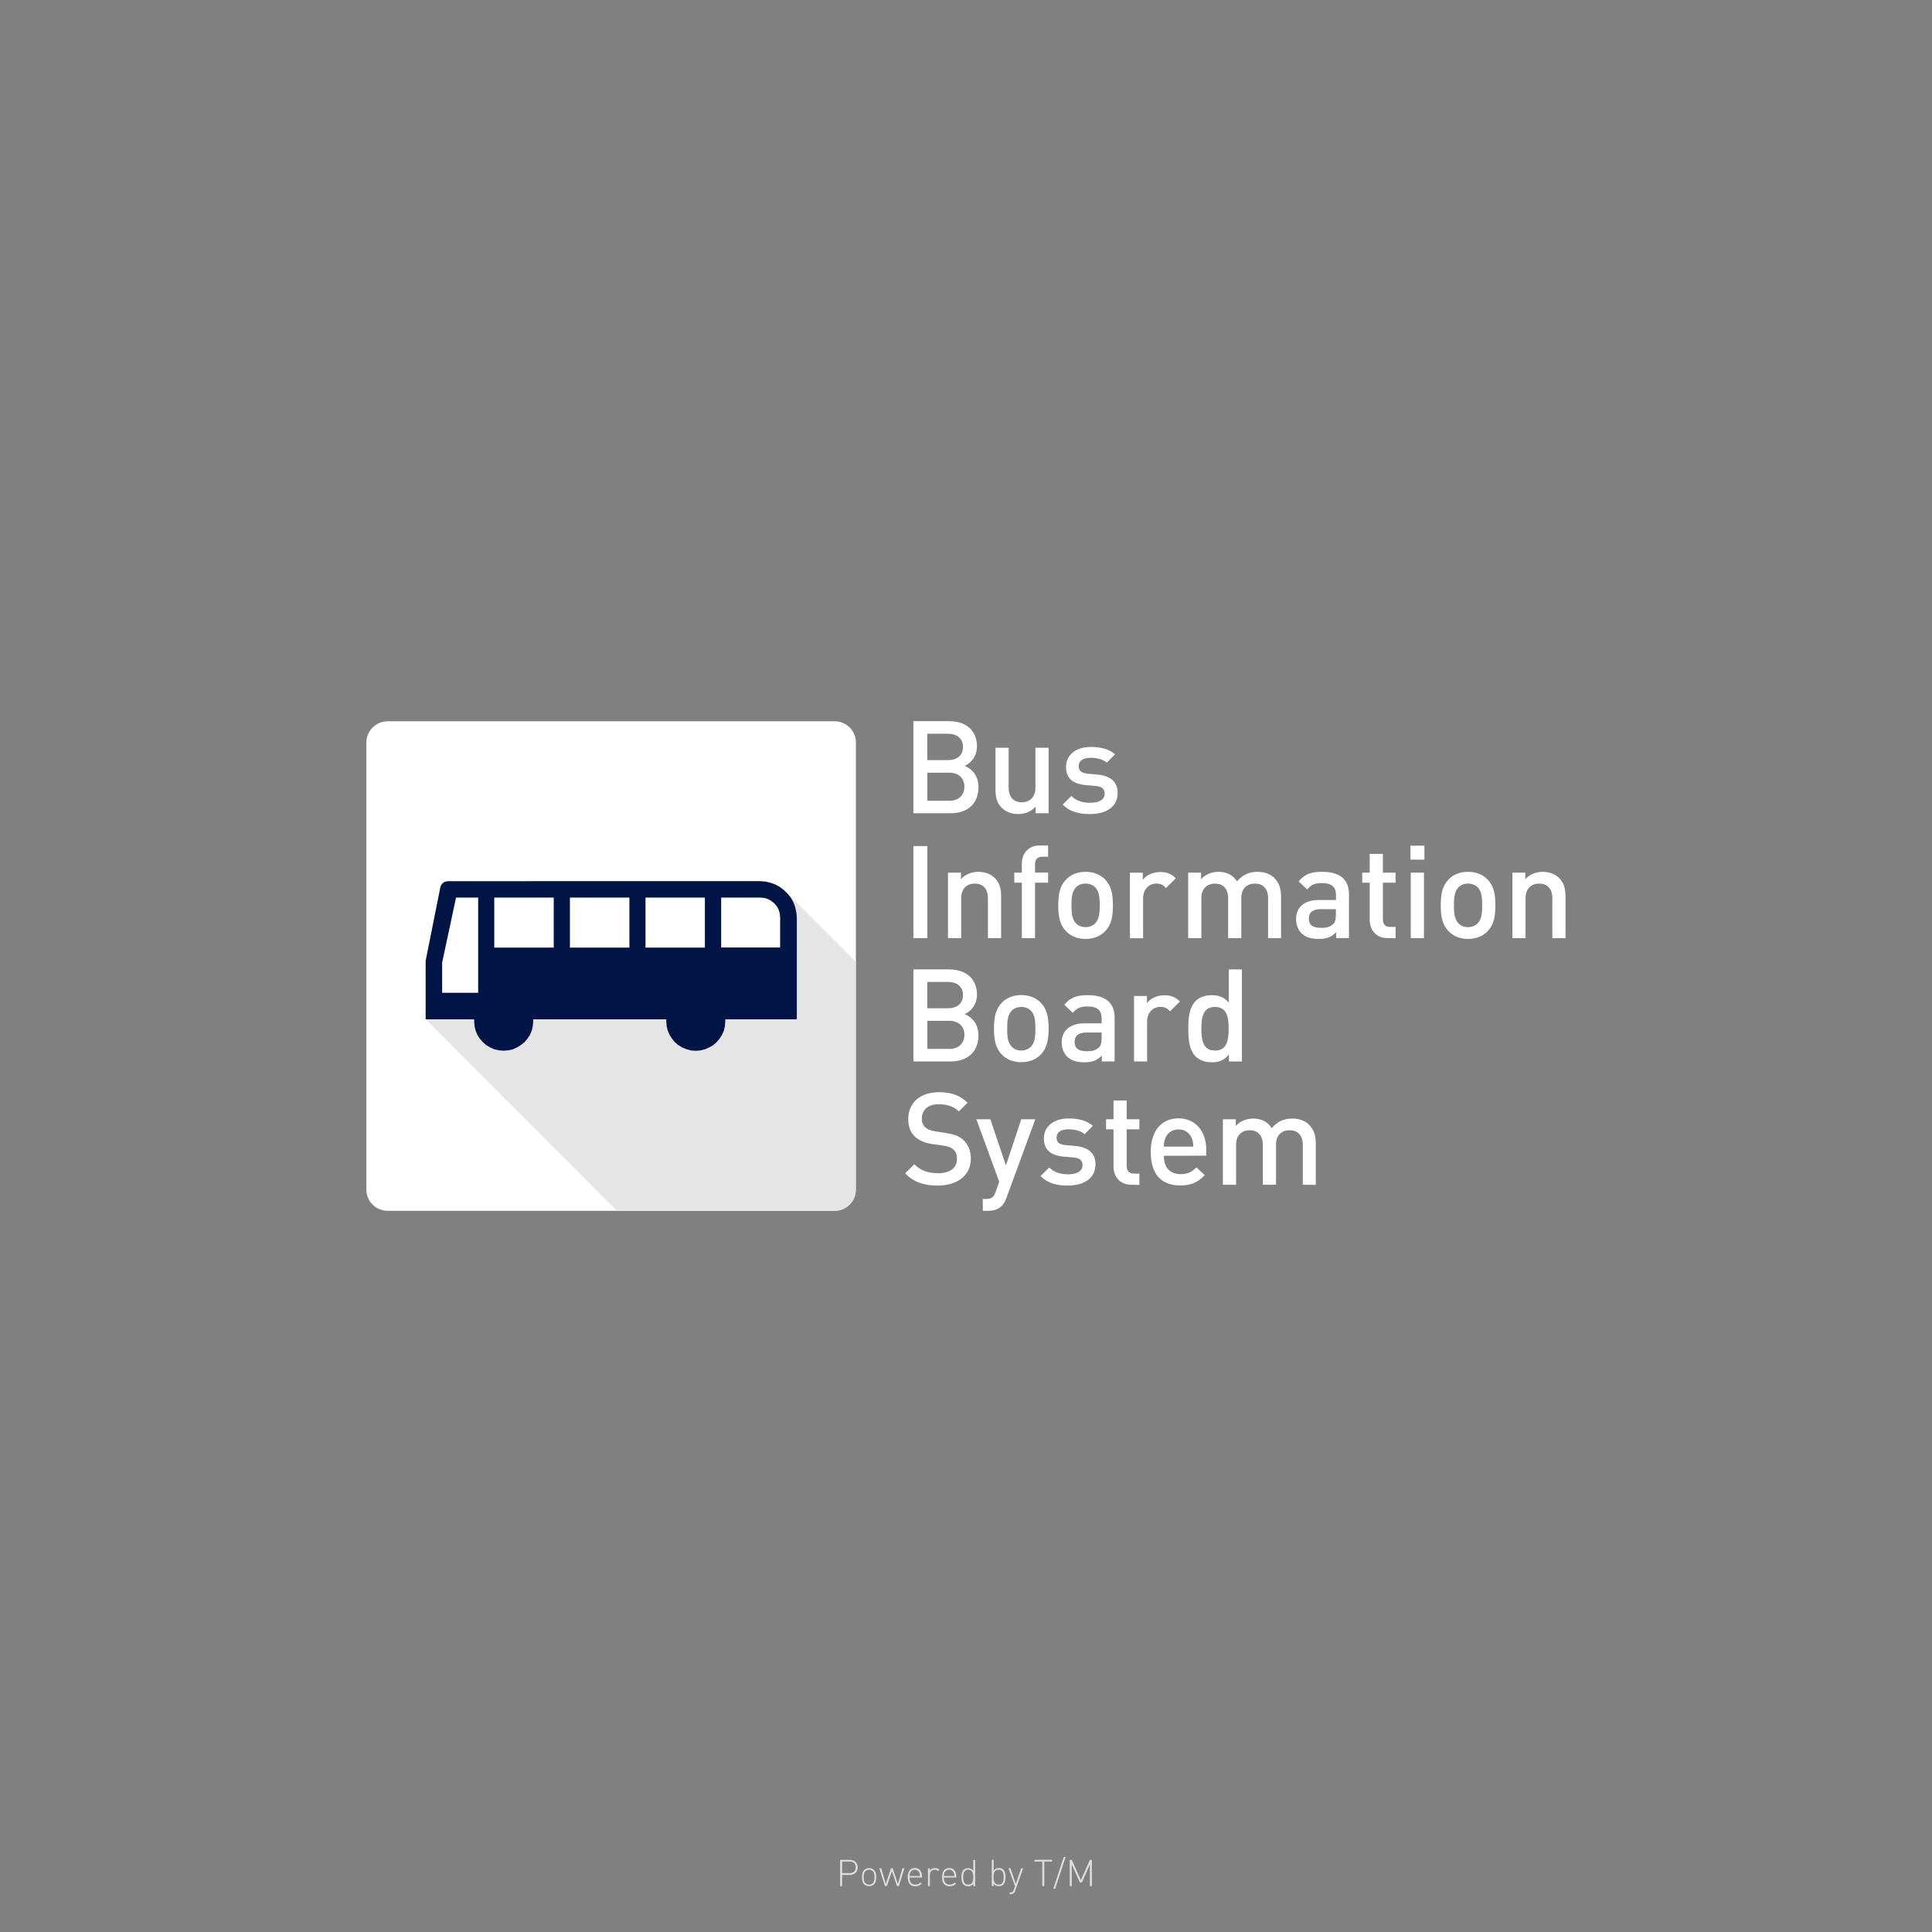 <?xml version="1.0" encoding="utf-8"?>
<!-- Generator: Adobe Illustrator 28.2.0, SVG Export Plug-In . SVG Version: 6.00 Build 0)  -->
<svg version="1.1" id="_レイヤー_1" xmlns="http://www.w3.org/2000/svg" xmlns:xlink="http://www.w3.org/1999/xlink" x="0px"
	 y="0px" viewBox="0 0 1920 1920" style="enable-background:new 0 0 1920 1920;" xml:space="preserve">
<rect x="0" y="0" width="1920" height="1920" fill="#808080" stroke="none"/>
<style type="text/css">
	.st0{fill:#FFFFFF;}
	.st1{fill:#E5E5E5;}
	.st2{fill:#001545;}
	.st3{fill:#DCDDDD;}
</style>
<g>
	<g>
		<path class="st0" d="M385.2,716.8h444.3c11.6,0,21.1,9.4,21.1,21.1v444.3c0,11.6-9.4,21.1-21.1,21.1H385.2
			c-11.6,0-21.1-9.4-21.1-21.1V737.8C364.2,726.2,373.6,716.8,385.2,716.8z"/>
		<path class="st1" d="M850.3,955.6v226.6c0,11.6-9.4,21.1-21.1,21.1h-216L423.1,1013h48.1v2.2l0.4,4.7l1.1,4.5l1.8,4.2l2.3,3.6
			l3,3.5l3.3,2.8l3.9,2.4l4.3,1.9l4.4,1l4.8,0.4l4.8-0.4l4.5-1l4.1-1.9l3.9-2.4l3.4-2.8l3-3.5l2.4-3.6l1.8-4.2l1.1-4.5l0.4-4.7v-2.2
			h132.2v2.1l0.4,4.7l1.1,4.5l1.8,4.1l2.4,3.8l2.9,3.5l3.3,2.9l3.8,2.3l4.3,1.8l4.5,1.2l4.8,0.4l4.8-0.4l4.5-1.2l4.2-1.8l3.9-2.3
			l3.4-2.9l2.9-3.5l2.4-3.8l1.9-4.1l1-4.5l0.4-4.7v-2.1h71.1V911.6l-0.4-5.2l-1.2-5.1l-1.7-4.7l-2.6-4.5l-3.1-3.9L850.3,955.6z"/>
		<g>
			<path class="st2" d="M791.4,906.4l-1.2-5.1l-1.7-4.7l-2.6-4.5l-3.1-3.9l-3.6-3.5l-4.1-3.2l-4.3-2.4l-4.9-1.8l-5.1-1.2l-5.4-0.4
				l0,0H445.1l-2.1,0.4l-1.8,0.6l-1.6,1.4l-1.1,1.4l-0.8,1.8L423,954.8v58.2h48.2v2.2l0.4,4.7l1.1,4.5l1.8,4.2l2.3,3.6l3,3.5
				l3.3,2.8l3.9,2.4l4.3,1.9l4.4,1l4.8,0.4l4.8-0.4l4.5-1l4.1-1.9l3.9-2.4l3.4-2.8l3-3.5l2.4-3.6l1.8-4.2l1.1-4.5l0.4-4.7v-2.2
				h132.2v2.1l0.4,4.7l1.1,4.5l1.8,4.1l2.4,3.8l2.9,3.5l3.3,2.9l3.8,2.3l4.3,1.8l4.5,1.2l4.8,0.4l4.8-0.4l4.5-1.2l4.2-1.8l3.9-2.3
				l3.4-2.9l2.9-3.5l2.4-3.8l1.9-4.1l1-4.5l0.4-4.7v-2.1h71.1V911.6L791.4,906.4z M475.2,986.6h-35.8v-30l13.8-64.6h22V986.6z
				 M550.3,941.7h-59.1V892h59.1V941.7z M625.5,941.7h-59.1V892h59.1V941.7z M700.5,941.7h-59V892h59V941.7z M775.4,941.6h-58.7V892
				h38.8l4.1,0.4l3.7,1.1l3.3,1.9l2.9,2.4l2.5,2.8l1.8,3.4l1.1,3.7l0.4,3.9v30H775.4z"/>
		</g>
	</g>
	<g>
		<path class="st0" d="M944.7,808.2h-37v-91.5h35.6c17,0,27.6,9.6,27.6,25c0,9.9-6.2,17-12.3,19.4c7.1,2.8,13.8,9.6,13.8,21.2
			C972.3,799.3,960.9,808.2,944.7,808.2L944.7,808.2z M942.1,729.2h-20.6v26.2h20.6c8.9,0,14.9-4.6,14.9-13.1S951,729.2,942.1,729.2
			L942.1,729.2z M943.4,767.9h-21.8v27.9h21.8c9.6,0,15-5.9,15-14S953,767.9,943.4,767.9z"/>
		<path class="st0" d="M1029.2,808.2v-6.5c-4.5,4.9-10.8,7.3-17.3,7.3s-12.2-2.2-16.1-5.9c-5-4.9-6.5-11-6.5-18.4v-41.6h13.1v39.7
			c0,10.2,5.8,14.5,13.1,14.5s13.5-4.5,13.5-14.5v-39.7h13.1v65.1L1029.2,808.2L1029.2,808.2z"/>
		<path class="st0" d="M1083.5,809c-10.7,0-19.7-1.8-27.4-9.4l8.6-8.6c5.3,5.4,12.3,6.8,18.8,6.8c8.1,0,14.3-2.8,14.3-9
			c0-4.5-2.4-7.1-8.7-7.7l-10.4-0.9c-12.3-1.2-19.3-6.5-19.3-18c0-12.8,10.9-19.9,24.5-19.9c9.9,0,18.1,2,24.2,7.3l-8.2,8.3
			c-4.1-3.5-9.9-4.8-16.1-4.8c-8,0-11.8,3.3-11.8,8.3c0,4.5,2.6,6.8,9,7.5l9.1,0.8c13.5,1.2,20.6,7.1,20.6,18.5
			C1110.6,802,1099.1,809,1083.5,809L1083.5,809z"/>
		<path class="st0" d="M907.7,932.3v-91.5h13.9v91.5H907.7z"/>
		<path class="st0" d="M981.8,932.3v-39.7c0-10.2-5.8-14.5-13.1-14.5s-13.5,4.5-13.5,14.5v39.7h-13.1v-65.1H955v6.5
			c4.5-4.9,10.8-7.3,17.3-7.3s12.2,2.2,16.1,5.9c5,4.9,6.5,11,6.5,18.4v41.6L981.8,932.3L981.8,932.3z"/>
		<path class="st0" d="M1028.6,877.2v55.1h-13.1v-55.1h-7.5v-10h7.5v-8.9c0-9.4,5.7-18.1,17.9-18.1h8.2v11.2h-5.8
			c-4.9,0-7.2,2.8-7.2,7.6v8.2h13v10H1028.6L1028.6,877.2z"/>
		<path class="st0" d="M1098.3,925.4c-4.2,4.4-10.7,7.7-19.5,7.7s-15.2-3.3-19.4-7.7c-6.2-6.4-7.7-14.7-7.7-25.7s1.5-19.1,7.7-25.6
			c4.2-4.4,10.5-7.7,19.4-7.7s15.3,3.3,19.5,7.7c6.2,6.4,7.7,14.6,7.7,25.6S1104.5,919,1098.3,925.4z M1088.4,881.8
			c-2.4-2.4-5.8-3.7-9.6-3.7s-7.1,1.3-9.5,3.7c-4,4-4.5,10.8-4.5,17.9s0.5,13.9,4.5,17.9c2.4,2.4,5.7,3.8,9.5,3.8s7.2-1.4,9.6-3.8
			c4-4,4.5-10.8,4.5-17.9S1092.4,885.8,1088.4,881.8z"/>
		<path class="st0" d="M1158.8,882.5c-2.9-3-5.3-4.4-9.8-4.4c-7.1,0-13,5.7-13,14.7v39.6h-13.1v-65.1h12.8v7.1
			c3.3-4.6,10-7.8,17.3-7.8c6.3,0,11.1,1.7,15.5,6.2L1158.8,882.5L1158.8,882.5z"/>
		<path class="st0" d="M1260.2,932.3v-39.7c0-10.2-5.8-14.5-13.1-14.5s-13.5,4.5-13.5,13.9v40.3h-13.1v-39.7
			c0-10.2-5.8-14.5-13.1-14.5s-13.5,4.5-13.5,14.5v39.7h-13.1v-65.1h12.8v6.5c4.4-4.8,10.8-7.3,17.3-7.3c8.1,0,14.4,3.2,18.5,9.5
			c5.3-6.4,11.8-9.5,20.4-9.5c6.7,0,12.6,2.2,16.4,5.9c5,4.9,6.9,11,6.9,18.4v41.6L1260.2,932.3L1260.2,932.3z"/>
		<path class="st0" d="M1327.9,932.3v-5.9c-4.8,4.8-9.2,6.7-17.3,6.7s-13.5-1.9-17.5-5.9c-3.3-3.5-5.1-8.5-5.1-14
			c0-10.9,7.6-18.8,22.6-18.8h17.1v-4.6c0-8.3-4-12.2-14.3-12.2c-6.9,0-10.5,1.8-14.3,6.4l-8.5-8.1c6-7.2,12.3-9.5,23.2-9.5
			c18,0,26.8,7.7,26.8,22.3v43.5L1327.9,932.3L1327.9,932.3z M1327.6,903.5h-15c-8,0-11.9,3.3-11.9,9.4s3.7,9.2,12.3,9.2
			c4.6,0,8.3-0.5,11.8-3.7c2.1-1.9,2.8-5,2.8-9.6L1327.6,903.5L1327.6,903.5z"/>
		<path class="st0" d="M1379.1,932.3c-12.2,0-17.9-8.7-17.9-18.1v-37h-7.4v-10h7.4v-18.6h13.1v18.6h12.6v10h-12.6v36.4
			c0,4.8,2.3,7.6,7.2,7.6h5.4v11.2L1379.1,932.3L1379.1,932.3z"/>
		<path class="st0" d="M1401.7,854.3v-13.9h13.9v13.9H1401.7z M1402,932.3v-65.1h13.1v65.1H1402z"/>
		<path class="st0" d="M1478.4,925.4c-4.2,4.4-10.7,7.7-19.5,7.7s-15.2-3.3-19.4-7.7c-6.2-6.4-7.7-14.7-7.7-25.7s1.5-19.1,7.7-25.6
			c4.2-4.4,10.5-7.7,19.4-7.7s15.3,3.3,19.5,7.7c6.2,6.4,7.7,14.6,7.7,25.6S1484.6,919,1478.4,925.4z M1468.5,881.8
			c-2.4-2.4-5.8-3.7-9.6-3.7s-7.1,1.3-9.5,3.7c-4,4-4.5,10.8-4.5,17.9s0.5,13.9,4.5,17.9c2.4,2.4,5.7,3.8,9.5,3.8s7.2-1.4,9.6-3.8
			c4-4,4.5-10.8,4.5-17.9S1472.5,885.8,1468.5,881.8z"/>
		<path class="st0" d="M1542.7,932.3v-39.7c0-10.2-5.8-14.5-13.1-14.5s-13.5,4.5-13.5,14.5v39.7H1503v-65.1h12.8v6.5
			c4.5-4.9,10.8-7.3,17.3-7.3s12.2,2.2,16.1,5.9c5,4.9,6.6,11,6.6,18.4v41.6L1542.7,932.3L1542.7,932.3z"/>
		<path class="st0" d="M944.7,1054.9h-37v-91.5h35.6c17,0,27.6,9.6,27.6,25c0,9.9-6.2,17-12.3,19.4c7.1,2.8,13.8,9.6,13.8,21.2
			C972.3,1045.9,960.9,1054.8,944.7,1054.9L944.7,1054.9z M942.1,975.8h-20.6v26.2h20.6c8.9,0,14.9-4.6,14.9-13.1
			S951,975.9,942.1,975.8L942.1,975.8z M943.4,1014.5h-21.8v27.9h21.8c9.6,0,15-5.9,15-14S953,1014.5,943.4,1014.5z"/>
		<path class="st0" d="M1034.4,1047.9c-4.2,4.4-10.7,7.7-19.5,7.7s-15.2-3.3-19.4-7.7c-6.2-6.4-7.7-14.7-7.7-25.7s1.5-19.1,7.7-25.6
			c4.2-4.4,10.5-7.7,19.4-7.7s15.3,3.3,19.5,7.7c6.2,6.4,7.7,14.6,7.7,25.6C1042.1,1033.2,1040.5,1041.5,1034.4,1047.9z
			 M1024.5,1004.4c-2.4-2.4-5.8-3.7-9.6-3.7s-7.1,1.3-9.5,3.7c-4,4-4.5,10.8-4.5,17.9c0,7.1,0.5,13.9,4.5,17.9
			c2.4,2.4,5.7,3.8,9.5,3.8s7.2-1.4,9.6-3.8c4-4,4.5-10.8,4.5-17.9S1028.5,1008.3,1024.5,1004.4z"/>
		<path class="st0" d="M1095,1054.9v-5.9c-4.8,4.8-9.2,6.7-17.3,6.7s-13.5-1.9-17.5-5.9c-3.3-3.5-5.1-8.5-5.1-14
			c0-10.9,7.6-18.8,22.6-18.8h17.1v-4.6c0-8.3-4-12.2-14.3-12.2c-6.9,0-10.5,1.8-14.3,6.4l-8.5-8.1c6-7.2,12.3-9.5,23.2-9.5
			c18,0,26.8,7.7,26.8,22.3v43.5L1095,1054.9L1095,1054.9z M1094.8,1026.1h-15c-8,0-11.9,3.3-11.9,9.4s3.7,9.2,12.3,9.2
			c4.6,0,8.3-0.5,11.8-3.7c2.1-1.9,2.8-5,2.8-9.6L1094.8,1026.1L1094.8,1026.1z"/>
		<path class="st0" d="M1162.8,1005c-2.9-3-5.3-4.4-9.8-4.4c-7.1,0-13,5.7-13,14.7v39.6h-13v-65.1h12.8v7.1c3.3-4.6,10-7.8,17.3-7.8
			c6.3,0,11.1,1.7,15.5,6.2L1162.8,1005L1162.8,1005z"/>
		<path class="st0" d="M1221.3,1054.9v-6.9c-4.9,5.9-10.2,7.7-17.2,7.7c-6.6,0-12.3-2.2-15.9-5.8c-6.3-6.4-7.3-16.8-7.3-27.6
			s1-21.1,7.3-27.5c3.6-3.6,9.2-5.8,15.8-5.8c6.9,0,12.3,1.7,17.1,7.3v-32.9h13.1v91.5L1221.3,1054.9L1221.3,1054.9z M1207.5,1000.7
			c-11.9,0-13.6,10-13.6,21.6c0,11.6,1.7,21.7,13.6,21.7s13.5-10.2,13.5-21.7S1219.3,1000.7,1207.5,1000.7z"/>
		<path class="st0" d="M931.9,1178.2c-13.8,0-23.5-3.2-32.4-12.1l9.1-9.1c6.7,6.7,14.3,8.9,23.5,8.9c12.1,0,18.9-5.1,18.9-14.1
			c0-4.1-1-7.3-3.6-9.5c-2.3-2.1-5.4-3.2-10-3.8l-10.8-1.5c-7.5-1.2-13.2-3.5-17.2-7.3c-4.5-4.1-6.8-10-6.8-17.6
			c0-15.9,11.6-26.7,30.6-26.7c12.2,0,20.6,3.1,28.4,10.4l-8.7,8.7c-5.7-5.4-12.3-7.1-20.2-7.1c-10.8,0-16.6,5.9-16.6,14.3
			c0,3.3,0.9,6.4,3.3,8.5c2.3,2.1,5,3.3,10,4.1l10.9,1.7c8.3,1.3,13,3.2,17,6.8c4.9,4.5,7.5,10.8,7.5,18.8
			C964.8,1168.2,951.2,1178.2,931.9,1178.2L931.9,1178.2z"/>
		<path class="st0" d="M1000.2,1190.4c-1.3,3.6-2.8,6.2-4.8,8.1c-3.6,3.6-8.3,4.8-13.4,4.8h-5.3v-11.8h3.3c5.5,0,7.5-1.7,9.4-6.9
			l3.6-10.2l-22.7-62.1h13.9l15.5,45.9l15.2-45.9h14L1000.2,1190.4L1000.2,1190.4z"/>
		<path class="st0" d="M1061.5,1178.2c-10.7,0-19.7-1.8-27.4-9.4l8.6-8.6c5.3,5.4,12.3,6.8,18.8,6.8c8.1,0,14.3-2.8,14.3-9
			c0-4.5-2.4-7.1-8.7-7.7l-10.4-0.9c-12.3-1.2-19.3-6.6-19.3-18c0-12.8,10.9-19.9,24.5-19.9c9.9,0,18.1,2.1,24.2,7.3l-8.2,8.3
			c-4.1-3.5-9.9-4.8-16.1-4.8c-8,0-11.8,3.3-11.8,8.3c0,4.5,2.6,6.8,9,7.4l9.1,0.8c13.5,1.2,20.6,7.1,20.6,18.5
			C1088.6,1171.1,1077,1178.2,1061.5,1178.2L1061.5,1178.2z"/>
		<path class="st0" d="M1124.5,1177.4c-12.2,0-17.9-8.7-17.9-18.1v-37h-7.4v-10h7.4v-18.6h13.1v18.6h12.6v10h-12.6v36.4
			c0,4.8,2.3,7.6,7.2,7.6h5.4v11.2L1124.5,1177.4L1124.5,1177.4z"/>
		<path class="st0" d="M1156.6,1148.6c0,11.3,5.8,18.2,16.6,18.2c7.3,0,11.2-2.1,15.8-6.7l8.3,7.8c-6.7,6.7-13,10.2-24.4,10.2
			c-16.3,0-29.3-8.6-29.3-33.4c0-21.2,10.9-33.3,27.6-33.3s27.6,12.6,27.6,31.6v5.5L1156.6,1148.6L1156.6,1148.6z M1184.1,1130.6
			c-2.2-4.9-6.7-8.2-12.8-8.2s-10.8,3.3-13,8.2c-1.3,2.8-1.5,4.9-1.7,8.9h29.3C1185.7,1135.5,1185.4,1133.4,1184.1,1130.6z"/>
		<path class="st0" d="M1294.7,1177.4v-39.7c0-10.2-5.8-14.5-13.1-14.5s-13.5,4.5-13.5,13.9v40.3H1255v-39.7
			c0-10.2-5.8-14.5-13.1-14.5s-13.5,4.5-13.5,14.5v39.7h-13.1v-65.1h12.8v6.6c4.4-4.8,10.8-7.3,17.3-7.3c8.1,0,14.4,3.2,18.5,9.5
			c5.3-6.4,11.8-9.5,20.4-9.5c6.7,0,12.6,2.2,16.4,5.9c5,4.9,6.9,11.1,6.9,18.4v41.6L1294.7,1177.4L1294.7,1177.4z"/>
	</g>
</g>
<g>
	<path class="st3" d="M844.5,1863.3h-7.6v11.1h-2v-26.1h9.6c4.5,0,7.9,2.8,7.9,7.5S849.1,1863.3,844.5,1863.3z M844.3,1850h-7.4
		v11.5h7.4c3.6,0,6.1-1.8,6.1-5.8S848,1850,844.3,1850z"/>
	<path class="st3" d="M868.6,1872.6c-1.3,1.3-2.9,1.9-4.9,1.9s-3.6-0.7-4.9-1.9c-1.9-1.9-2.2-4.6-2.2-7.1s0.3-5.2,2.2-7.1
		c1.3-1.3,2.9-1.9,4.9-1.9s3.6,0.7,4.9,1.9c1.9,1.9,2.2,4.6,2.2,7.1S870.5,1870.8,868.6,1872.6z M867.4,1859.6c-1-1-2.2-1.5-3.7-1.5
		s-2.7,0.5-3.7,1.5c-1.5,1.5-1.6,3.8-1.6,5.9s0.1,4.4,1.6,5.9c1,1,2.2,1.5,3.7,1.5s2.7-0.5,3.7-1.5c1.5-1.5,1.6-3.8,1.6-5.9
		S868.9,1861.1,867.4,1859.6z"/>
	<path class="st3" d="M893.3,1874.4h-1.9l-5-14.8l-5,14.8h-1.9l-5.7-17.7h2l4.5,15.5l5.1-15.5h1.8l5.1,15.5l4.5-15.5h2L893.3,1874.4
		L893.3,1874.4z"/>
	<path class="st3" d="M903.9,1865.9c0,4.5,2,7,5.8,7c2.1,0,3.4-0.6,4.9-2.1l1.4,1.1c-1.8,1.8-3.5,2.7-6.4,2.7
		c-4.9,0-7.5-3.2-7.5-9.1s2.6-9.1,7.1-9.1s7.1,3.2,7.1,8.6v0.8L903.9,1865.9L903.9,1865.9z M913.7,1861.1c-0.8-1.9-2.5-3-4.6-3
		s-3.7,1.1-4.6,3c-0.5,1.1-0.5,1.7-0.6,3.3h10.4C914.2,1862.7,914.1,1862.1,913.7,1861.1L913.7,1861.1z"/>
	<path class="st3" d="M928.8,1858.1c-3,0-4.7,2.5-4.7,5.4v10.9h-1.9v-17.7h1.9v2.3c1-1.7,3.1-2.6,5.2-2.6c1.7,0,3,0.4,4.3,1.7
		l-1.4,1.4C931.1,1858.4,930.3,1858.1,928.8,1858.1L928.8,1858.1z"/>
	<path class="st3" d="M938,1865.9c0,4.5,2,7,5.8,7c2.1,0,3.4-0.6,4.9-2.1l1.4,1.1c-1.8,1.8-3.5,2.7-6.4,2.7c-4.9,0-7.5-3.2-7.5-9.1
		s2.6-9.1,7.1-9.1s7.1,3.2,7.1,8.6v0.8L938,1865.9L938,1865.9z M947.8,1861.1c-0.8-1.9-2.5-3-4.6-3s-3.7,1.1-4.6,3
		c-0.5,1.1-0.5,1.7-0.6,3.3h10.4C948.4,1862.7,948.3,1862.1,947.8,1861.1L947.8,1861.1z"/>
	<path class="st3" d="M967.2,1874.4v-2.3c-1.6,2.1-3.2,2.5-5.2,2.5c-1.9,0-3.4-0.6-4.3-1.5c-1.8-1.8-2.3-4.7-2.3-7.5
		s0.5-5.7,2.3-7.5c0.9-0.9,2.5-1.5,4.3-1.5c2,0,3.7,0.4,5.2,2.5v-10.7h1.9v26.1L967.2,1874.4L967.2,1874.4z M962.2,1858.1
		c-4.3,0-5,3.7-5,7.4s0.7,7.4,5,7.4s5-3.7,5-7.4S966.5,1858.1,962.2,1858.1z"/>
	<path class="st3" d="M997,1873c-0.9,0.9-2.5,1.5-4.3,1.5c-2,0-3.7-0.4-5.2-2.5v2.3h-1.9v-26.1h1.9v10.7c1.6-2.1,3.2-2.5,5.2-2.5
		c1.9,0,3.4,0.6,4.3,1.5c1.8,1.8,2.3,4.7,2.3,7.5S998.8,1871.2,997,1873L997,1873z M992.4,1858.1c-4.3,0-5,3.7-5,7.4s0.7,7.4,5,7.4
		s5-3.7,5-7.4S996.7,1858.1,992.4,1858.1z"/>
	<path class="st3" d="M1008.8,1879.2c-0.3,0.9-0.7,1.7-1.2,2.1c-0.9,0.8-2.2,1.1-3.3,1.1h-0.9v-1.7h0.7c2,0,2.6-0.7,3.2-2.4l1.4-3.9
		l-6.5-17.7h2l5.3,15.5l5.3-15.5h2L1008.8,1879.2L1008.8,1879.2z"/>
	<path class="st3" d="M1037.8,1850v24.4h-2V1850h-7.8v-1.8h17.6v1.8H1037.8L1037.8,1850z"/>
	<path class="st3" d="M1048.6,1877.1h-1.9l10.4-31.6h1.9L1048.6,1877.1z"/>
	<path class="st3" d="M1083.1,1874.4v-21.5l-7.9,17.9h-2l-8.1-17.9v21.5h-2v-26.1h2l9.1,20.1l8.9-20.1h2v26.1H1083.1L1083.1,1874.4z
		"/>
</g>
</svg>
